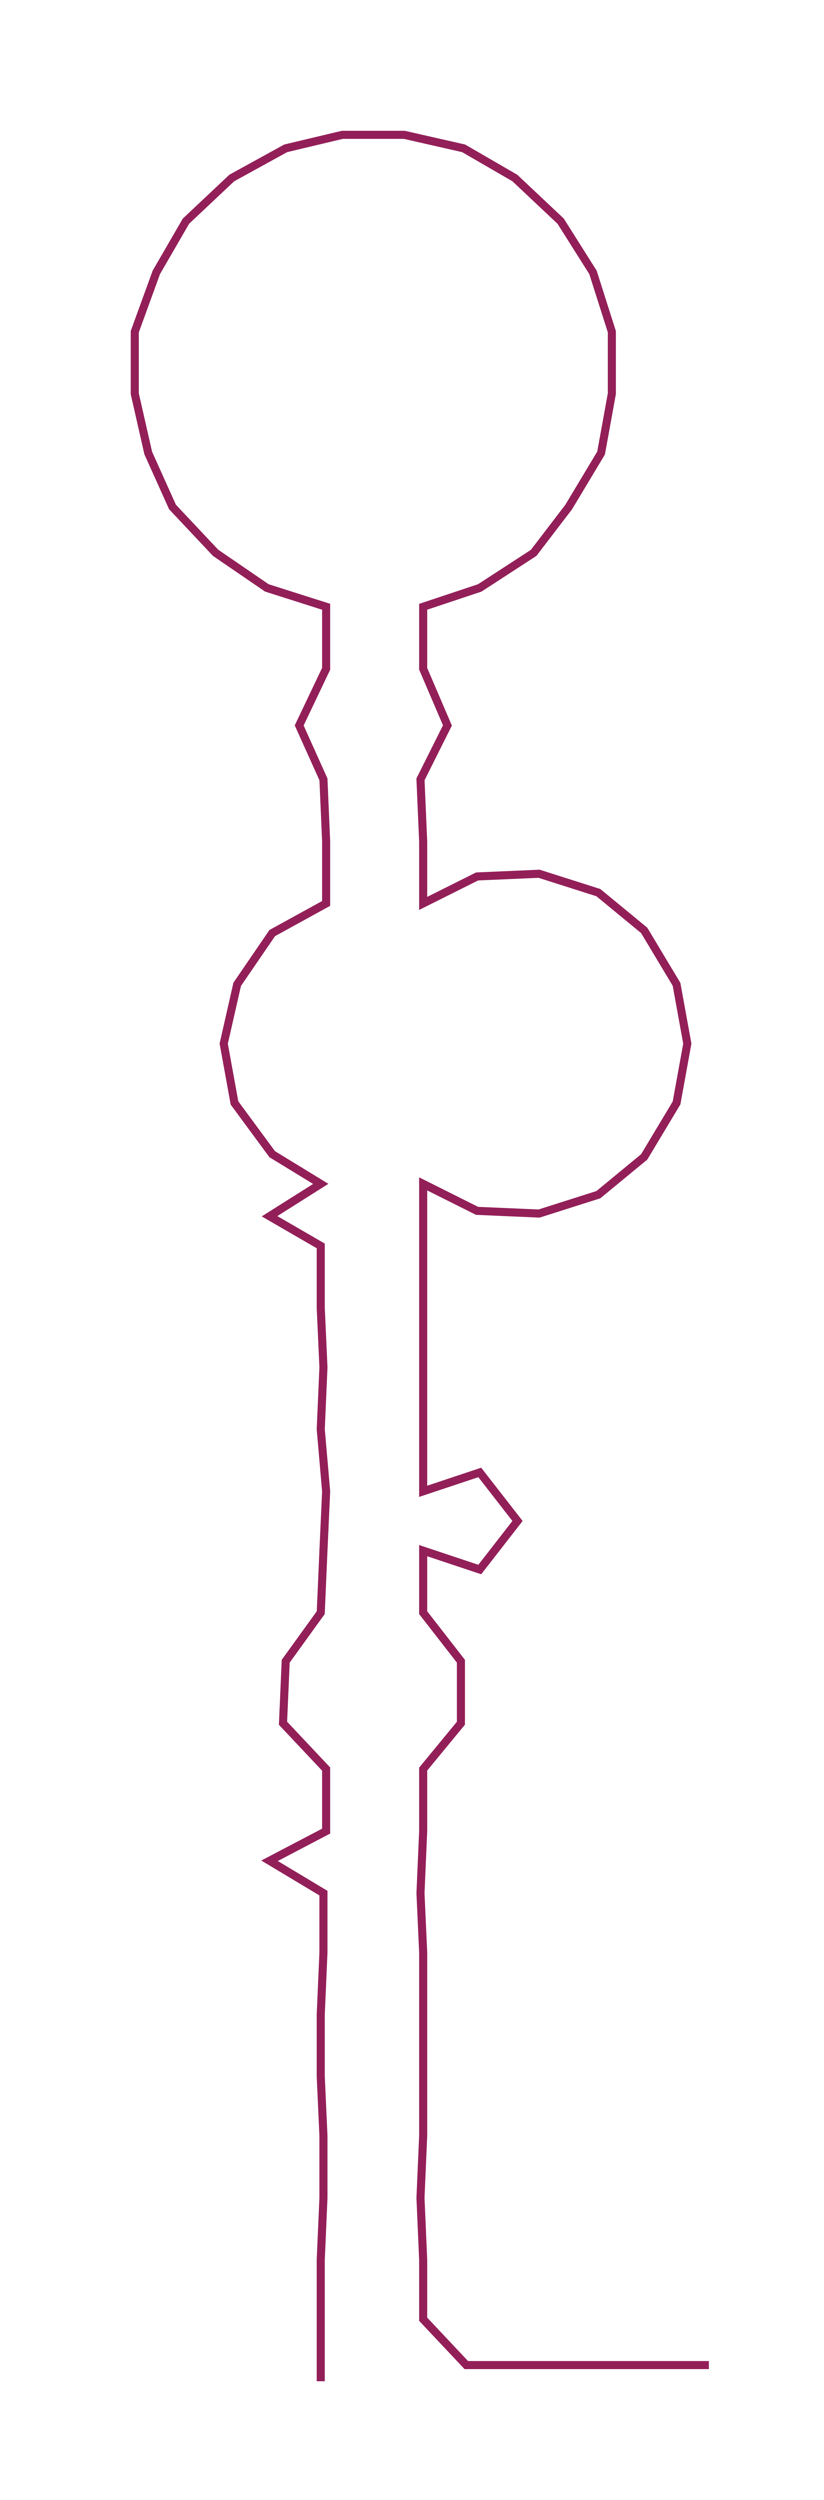 <ns0:svg xmlns:ns0="http://www.w3.org/2000/svg" width="98.935px" height="300px" viewBox="0 0 305.71 927.0"><ns0:path style="stroke:#931f59;stroke-width:3px;fill:none;" d="M119 883 L119 883 L119 860 L119 838 L120 815 L120 792 L119 770 L119 747 L120 724 L120 702 L100 690 L121 679 L121 656 L105 639 L106 616 L119 598 L120 575 L121 553 L119 530 L120 507 L119 485 L119 462 L100 451 L119 439 L101 428 L87 409 L83 387 L88 365 L101 346 L121 335 L121 312 L120 289 L111 269 L121 248 L121 225 L99 218 L80 205 L64 188 L55 168 L50 146 L50 123 L58 101 L69 82 L86 66 L106 55 L127 50 L150 50 L172 55 L191 66 L208 82 L220 101 L227 123 L227 146 L223 168 L211 188 L198 205 L178 218 L157 225 L157 248 L166 269 L156 289 L157 312 L157 335 L177 325 L200 324 L222 331 L239 345 L251 365 L255 387 L251 409 L239 429 L222 443 L200 450 L177 449 L157 439 L157 462 L157 485 L157 507 L157 530 L157 553 L178 546 L192 564 L178 582 L157 575 L157 598 L171 616 L171 639 L157 656 L157 679 L156 702 L157 724 L157 747 L157 770 L157 792 L156 815 L157 838 L157 860 L173 877 L195 877 L218 877 L241 877 L263 877" /></ns0:svg>